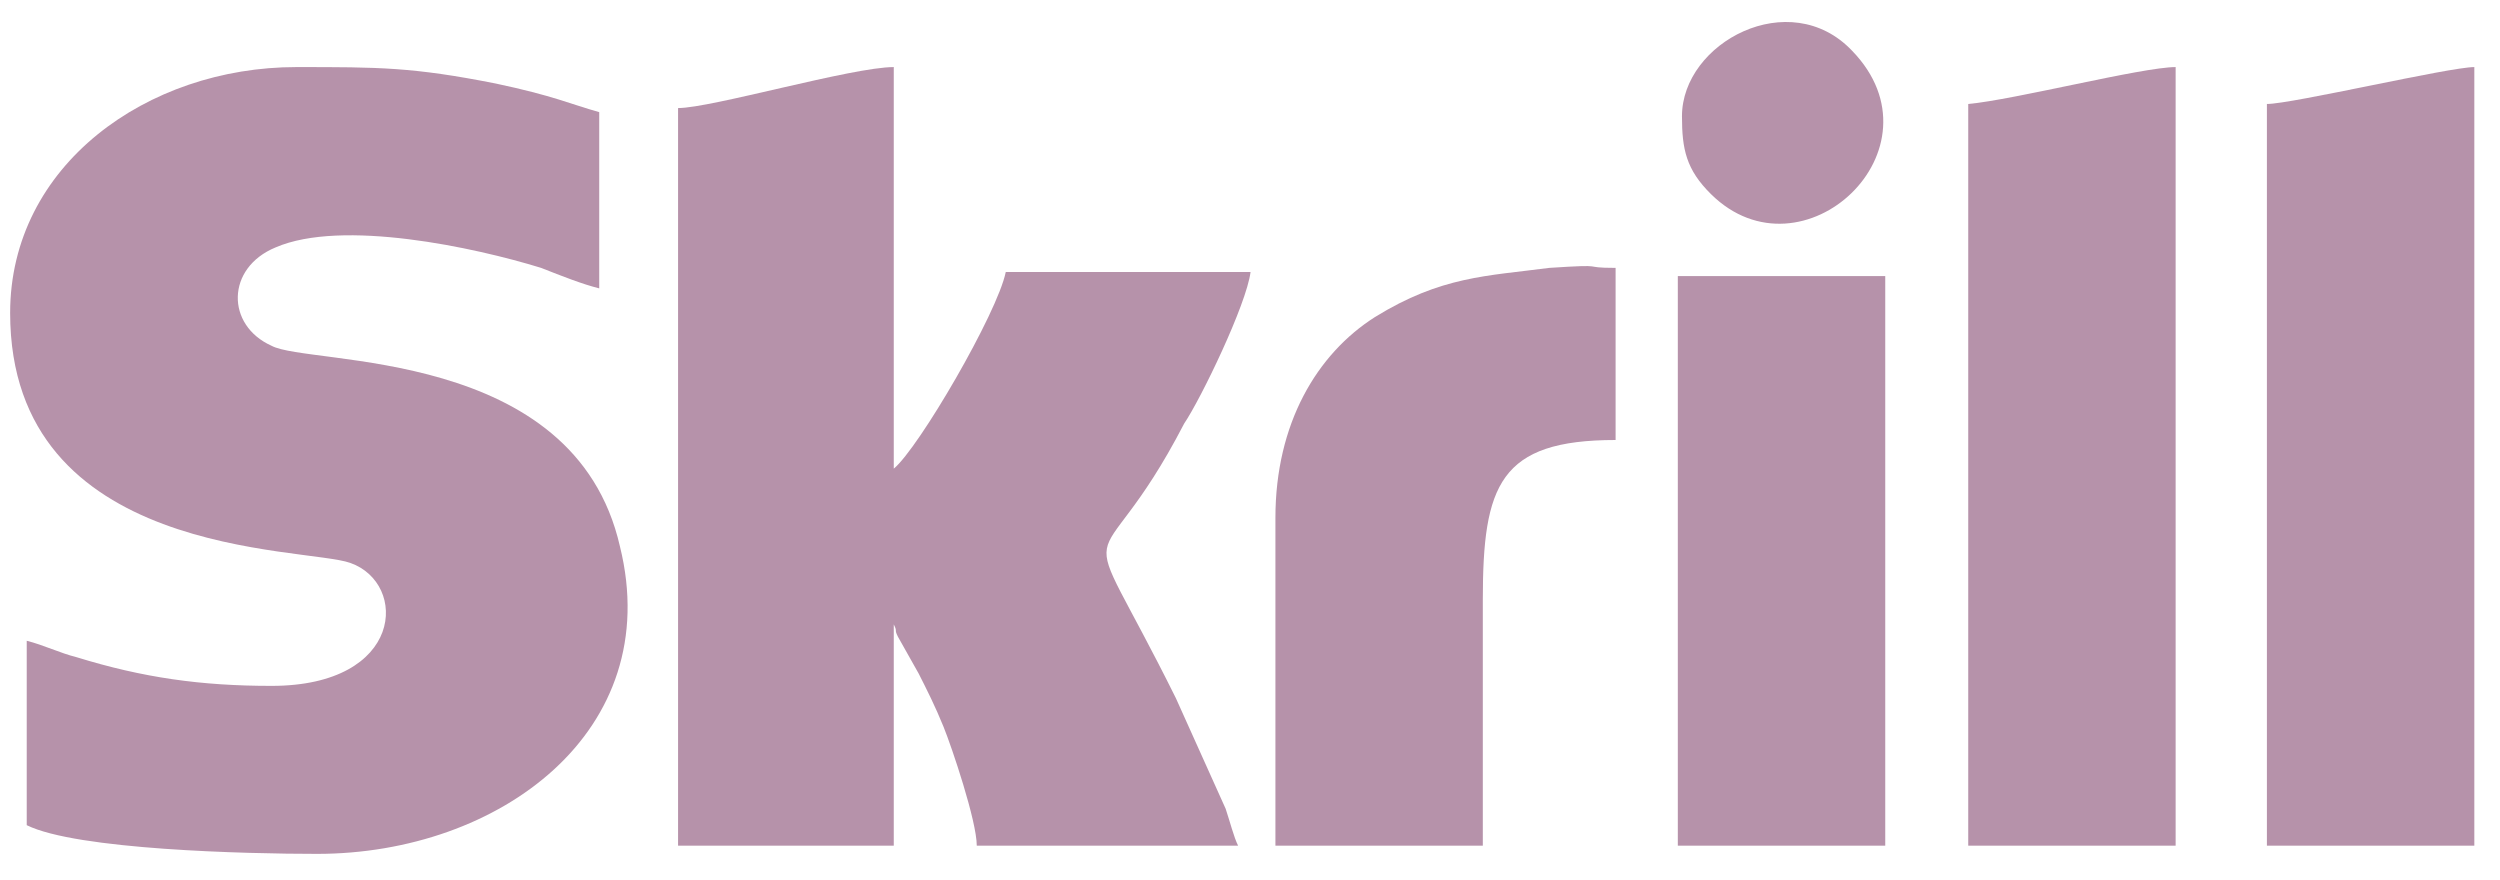 <svg width="71" height="25" viewBox="0 0 71 25" fill="none" xmlns="http://www.w3.org/2000/svg">
<path fill-rule="evenodd" clip-rule="evenodd" d="M0.288 8.888C0.288 15.871 8.653 15.522 9.949 15.987C11.598 16.569 11.481 19.479 7.71 19.479C5.708 19.479 4.058 19.246 2.173 18.664C1.702 18.547 1.231 18.315 0.759 18.198V23.435C2.173 24.134 7.004 24.25 9.006 24.25C14.19 24.25 18.903 20.759 17.607 15.522C16.311 9.819 8.771 10.401 7.71 9.819C6.415 9.237 6.415 7.608 7.828 7.026C9.713 6.211 13.483 7.026 15.368 7.608C15.958 7.841 16.547 8.073 17.018 8.19V3.185C16.193 2.953 15.722 2.72 14.073 2.371C11.716 1.905 10.774 1.905 8.417 1.905C4.176 1.905 0.288 4.698 0.288 8.888Z" fill="#B692AA"/>
<path fill-rule="evenodd" clip-rule="evenodd" d="M19.257 3.069V24.017H25.383V17.733C25.501 17.966 25.383 17.849 25.501 18.082L26.09 19.129C26.326 19.595 26.561 20.06 26.797 20.642C27.033 21.224 27.74 23.319 27.74 24.017H35.162C35.044 23.785 34.926 23.319 34.809 22.97L33.395 19.828C30.449 13.892 31.038 17.035 33.63 12.03C34.102 11.332 35.398 8.655 35.516 7.724H28.564C28.329 8.888 26.09 12.729 25.383 13.31V1.905C24.205 1.905 20.199 3.069 19.257 3.069Z" fill="#B692AA"/>
<path fill-rule="evenodd" clip-rule="evenodd" d="M55.898 2.953V24.017H61.788V1.905C60.846 1.905 57.193 2.836 55.898 2.953Z" fill="#B692AA"/>
<path fill-rule="evenodd" clip-rule="evenodd" d="M64.38 2.953V24.017H70.271V1.905C69.564 1.905 65.087 2.953 64.38 2.953Z" fill="#B692AA"/>
<path fill-rule="evenodd" clip-rule="evenodd" d="M36.222 14.707V24.017H42.112V17.035C42.112 13.776 42.584 12.496 45.883 12.496V7.608C44.822 7.608 45.765 7.492 43.998 7.608C42.23 7.841 40.934 7.841 39.049 9.004C37.4 10.052 36.222 12.03 36.222 14.707Z" fill="#B692AA"/>
<path fill-rule="evenodd" clip-rule="evenodd" d="M47.65 24.017H53.541V7.841H47.65V24.017Z" fill="#B692AA"/>
<path fill-rule="evenodd" clip-rule="evenodd" d="M47.768 3.302C47.768 4.233 47.885 4.815 48.592 5.513C51.184 8.073 55.308 4.233 52.598 1.44C50.831 -0.422 47.768 1.207 47.768 3.302Z" fill="#B692AA"/>
</svg>
